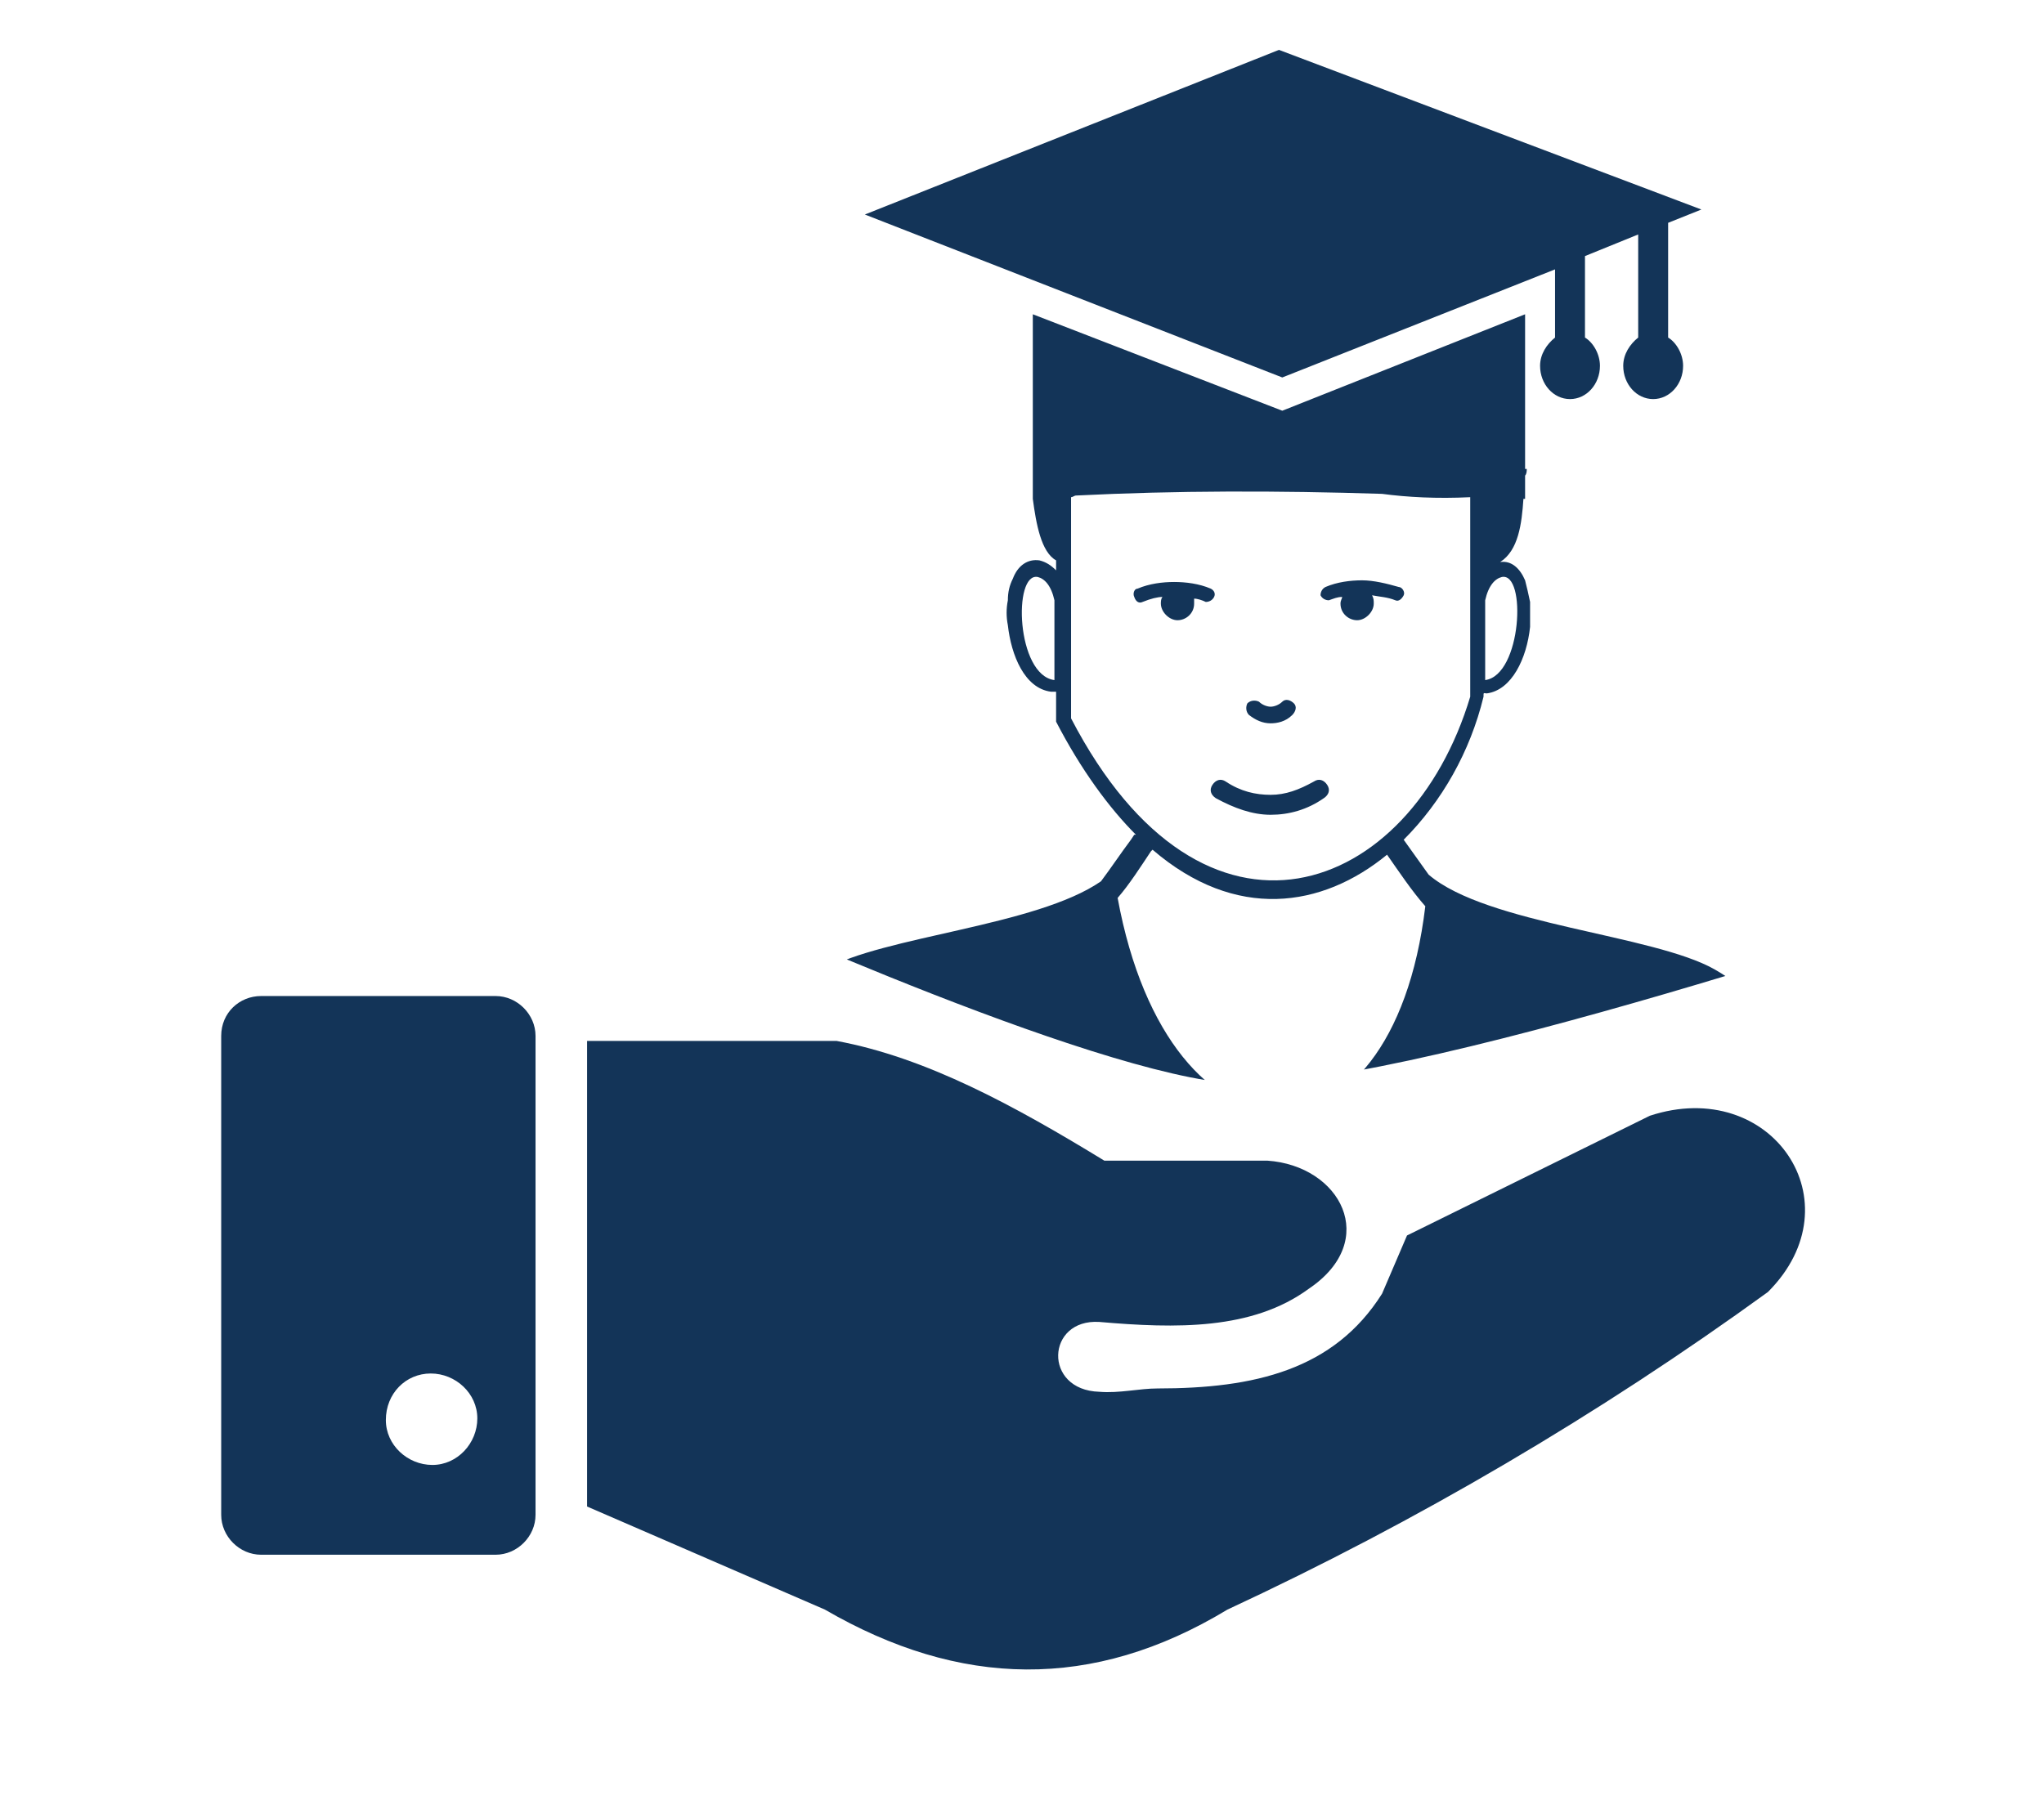 <?xml version="1.0" encoding="utf-8"?>
<!-- Generator: Adobe Illustrator 27.0.0, SVG Export Plug-In . SVG Version: 6.00 Build 0)  -->
<svg version="1.1" id="Layer_1" xmlns="http://www.w3.org/2000/svg" xmlns:xlink="http://www.w3.org/1999/xlink" x="0px" y="0px"
	 viewBox="0 0 122.9 108.8" style="enable-background:new 0 0 122.9 108.8;" xml:space="preserve">
<style type="text/css">
	.st0{fill-rule:evenodd;clip-rule:evenodd;fill:#133458;}
	.st1{clip-path:url(#SVGID_00000118368693993581793820000005368943765904720822_);}
</style>
<path class="st0" d="M15.7,59.9h14.1c1.3,0,2.4,1.1,2.4,2.4v28.8c0,1.3-1.1,2.4-2.4,2.4H15.7c-1.3,0-2.4-1.1-2.4-2.4V62.3
	C13.3,60.9,14.4,59.9,15.7,59.9z M35.3,90.6v-28h15c5.4,1,10.7,3.9,16.1,7.2h9.8c4.4,0.3,6.8,4.8,2.5,7.7c-3.4,2.5-8,2.4-12.6,2
	c-3.2-0.2-3.4,4.1,0,4.2c1.2,0.1,2.4-0.2,3.5-0.2c5.8,0,10.6-1.1,13.5-5.7l1.5-3.5l14.6-7.2c7.3-2.4,12.5,5.2,7.1,10.6
	c-10.2,7.4-21.1,13.8-32.5,19.1c-8.1,4.9-16.1,4.7-24.2,0L35.3,90.6L35.3,90.6z M25.9,82.6c1.5,0,2.8,1.2,2.8,2.7
	c0,1.5-1.2,2.8-2.7,2.8c-1.5,0-2.8-1.2-2.8-2.7c0,0,0,0,0,0C23.2,83.8,24.4,82.6,25.9,82.6z"/>
<g>
	<defs>
		<path id="SVGID_1_" d="M40.6,53.2c0,0,23.3,10.8,32.9,11.9c9.6,1.1,46.1-11.5,46.1-11.5L103.7-4.6L67.2-17.3l-19.7,5.5L40.6,53.2z
			"/>
	</defs>
	<clipPath id="SVGID_00000047756663102245576650000009994906852655439275_">
		<use xlink:href="#SVGID_1_"  style="overflow:visible;"/>
	</clipPath>
	<g style="clip-path:url(#SVGID_00000047756663102245576650000009994906852655439275_);">
		<path class="st0" d="M80.7,35.9c0,0.1-0.1,0.2-0.1,0.4c0,0.6,0.5,1,1,1s1-0.5,1-1c0-0.2,0-0.3-0.1-0.5c0.5,0.1,0.9,0.1,1.4,0.3
			c0.2,0.1,0.4-0.1,0.5-0.3c0.1-0.2-0.1-0.5-0.3-0.5c-0.7-0.2-1.5-0.4-2.2-0.4c-0.7,0-1.5,0.1-2.2,0.4c-0.2,0.1-0.3,0.3-0.3,0.5
			c0.1,0.2,0.3,0.3,0.5,0.3C80.2,36,80.4,35.9,80.7,35.9L80.7,35.9L80.7,35.9L80.7,35.9z M85.7,54.5c-0.8-0.9-1.6-2.1-2.3-3.1
			c-3.9,3.2-9.1,4-14.1-0.3c0,0-0.1,0.1-0.1,0.1c-0.6,0.9-1.3,2-2,2.8C70.3,70.9,83.7,71.2,85.7,54.5L85.7,54.5z M84.4,50.5
			c0.5,0.7,1,1.4,1.5,2.1c3.5,3,13.5,3.6,17.2,5.7c1.2,0.7,2.3,1.5,3.1,2.6c2.2,2.8,2.3,5.2,3.1,8.7c-0.2,2-1.3,3.2-3.6,3.4H47
			c-2.3-0.2-3.4-1.3-3.6-3.4c0.8-3.5,1-5.9,3.1-8.7c0.9-1.1,1.9-2,3.1-2.6c3.5-2,12.7-2.6,16.6-5.3c0.6-0.8,1.2-1.7,1.8-2.5l0.2-0.3
			l0.1,0c-1.6-1.6-3.3-3.9-4.8-6.8c0-0.1,0-0.1,0-0.2l0,0v-1.6l0,0c-0.1,0-0.2,0-0.3,0c-1.6-0.2-2.4-2.2-2.6-4c-0.1-0.5-0.1-1,0-1.5
			c0-0.5,0.1-0.9,0.3-1.3c0.3-0.8,0.9-1.2,1.6-1.1c0.4,0.1,0.7,0.3,1,0.6v-0.6c-0.9-0.5-1.2-2.2-1.4-3.7h0v-0.6c0-0.4,0-0.8,0-1.1
			v-9.4l15,5.8l14.6-5.8v9.3h0.1c0,0.1,0,0.3-0.1,0.4v1.4l-0.1,0c-0.1,1.5-0.3,3.1-1.4,3.8c0.7-0.1,1.2,0.4,1.5,1.1
			c0.1,0.4,0.2,0.8,0.3,1.3c0,0.5,0,1,0,1.5c-0.2,1.9-1.1,3.8-2.6,4c-0.2,0-0.2-0.1-0.2,0.2C88.4,45.2,86.7,48.2,84.4,50.5
			L84.4,50.5z M76.9,3l25.4,9.6l-2,0.8v6.9c0.5,0.3,0.9,1,0.9,1.7c0,1.1-0.8,2-1.8,2c-1,0-1.8-0.9-1.8-2c0-0.7,0.4-1.3,0.9-1.7v-6.2
			l-3.2,1.3v4.9c0.5,0.3,0.9,1,0.9,1.7c0,1.1-0.8,2-1.8,2c-1,0-1.8-0.9-1.8-2c0-0.7,0.4-1.3,0.9-1.7v-4.1l-16.4,6.5l-25.1-9.8
			L76.9,3L76.9,3z M73.1,48c-0.3-0.2-0.4-0.5-0.2-0.8c0.2-0.3,0.5-0.4,0.8-0.2c0.9,0.6,1.8,0.8,2.7,0.8c0.9,0,1.7-0.3,2.6-0.8
			c0.3-0.2,0.6-0.1,0.8,0.2c0.2,0.3,0.1,0.6-0.2,0.8c-1,0.7-2.1,1-3.2,1C75.3,49,74.2,48.6,73.1,48L73.1,48z M83.1,29.7
			c-6.3-0.2-12.4-0.2-18.4,0.1c-0.1,0-0.2,0.1-0.3,0.1v13.3c8,15.4,20.4,10.7,24-1.3v-12C86.4,30,84.6,29.9,83.1,29.7L83.1,29.7z
			 M89.3,40.9v-4.8c0.2-0.9,0.6-1.3,1-1.4C91.8,34.4,91.5,40.6,89.3,40.9L89.3,40.9L89.3,40.9z M75.1,43c-0.2-0.2-0.2-0.5-0.1-0.7
			c0.2-0.2,0.5-0.2,0.7-0.1c0.2,0.2,0.5,0.3,0.7,0.3s0.5-0.1,0.7-0.3c0.2-0.2,0.5-0.1,0.7,0.1c0.2,0.2,0.1,0.5-0.1,0.7
			c-0.4,0.4-0.9,0.5-1.3,0.5C75.9,43.5,75.5,43.3,75.1,43L75.1,43L75.1,43L75.1,43z M63.4,40.9v-4.8c-0.2-0.9-0.6-1.3-1-1.4
			C60.9,34.4,61.1,40.6,63.4,40.9L63.4,40.9L63.4,40.9z M68.7,36.2c-0.2,0.1-0.4,0-0.5-0.3c-0.1-0.2,0-0.5,0.2-0.5
			c0.7-0.3,1.5-0.4,2.2-0.4c0.7,0,1.5,0.1,2.2,0.4c0.2,0.1,0.3,0.3,0.2,0.5c-0.1,0.2-0.3,0.3-0.5,0.3c-0.2-0.1-0.5-0.2-0.7-0.2
			c0,0.1,0,0.2,0,0.3c0,0.6-0.5,1-1,1s-1-0.5-1-1c0-0.1,0-0.3,0.1-0.4C69.6,35.9,69.2,36,68.7,36.2L68.7,36.2L68.7,36.2L68.7,36.2z"
			/>
	</g>
</g>
</svg>
